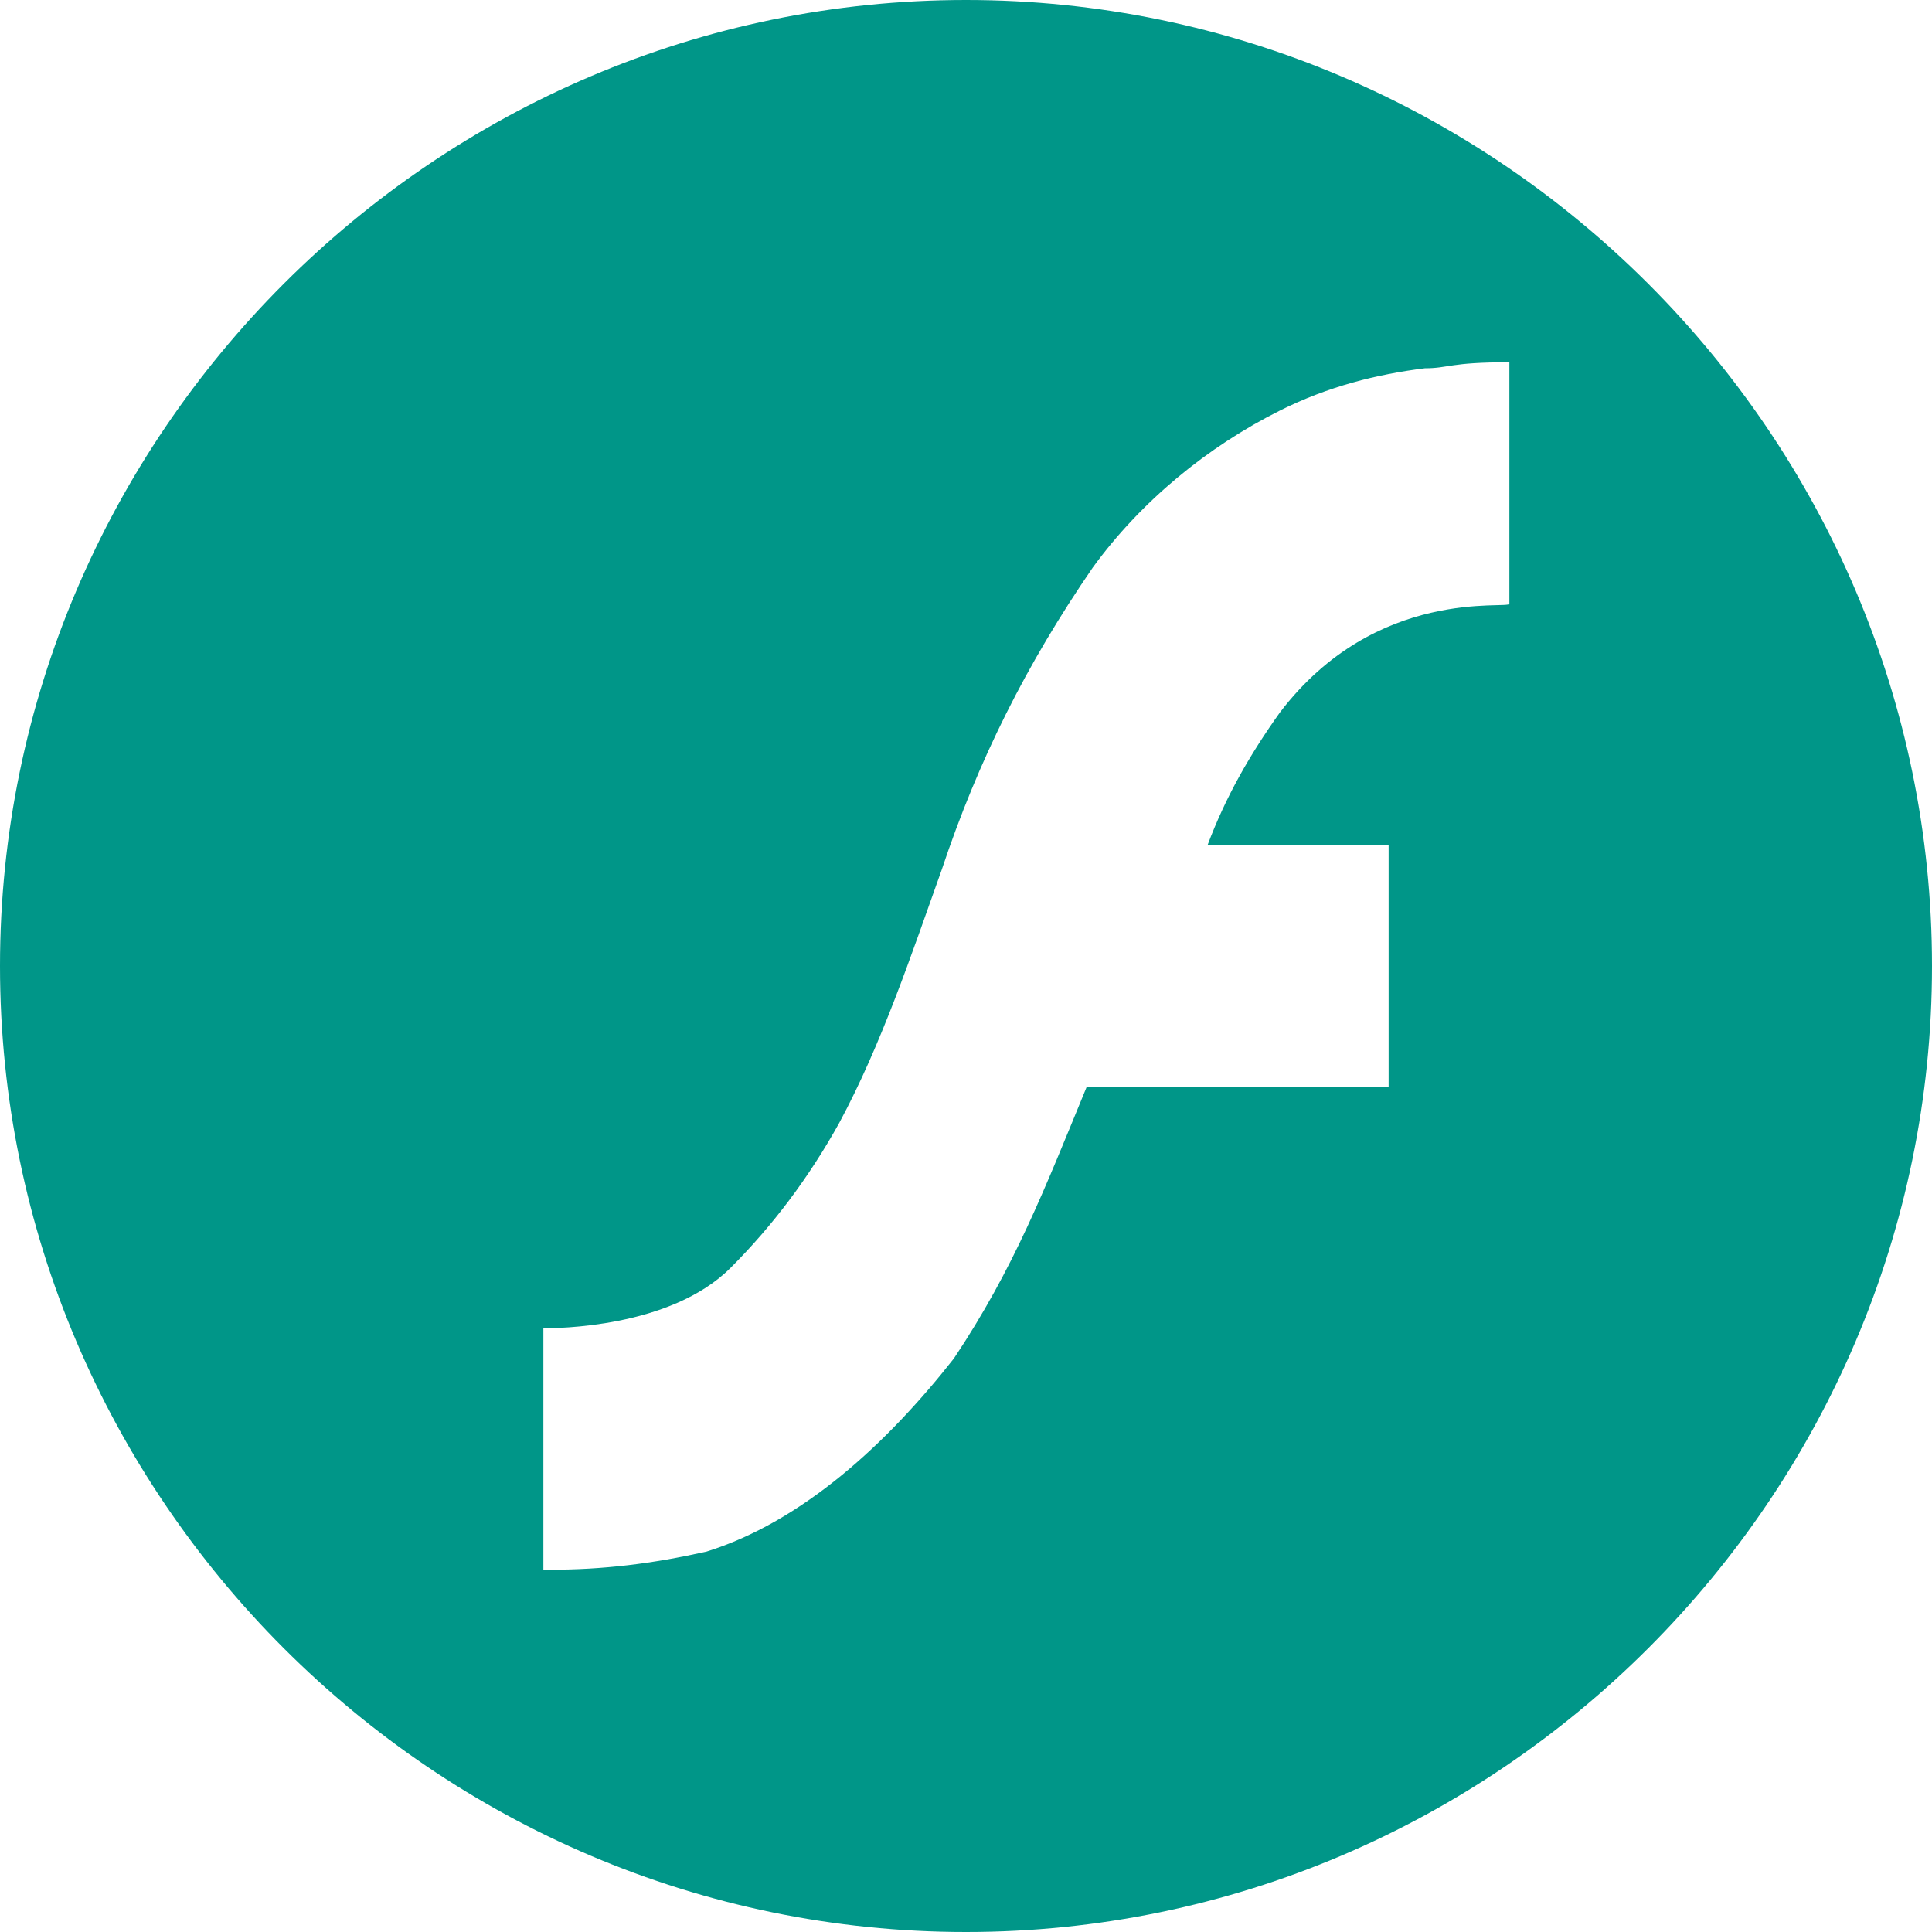 <?xml version="1.0" encoding="utf-8"?>
<!-- Generator: Adobe Illustrator 19.2.0, SVG Export Plug-In . SVG Version: 6.00 Build 0)  -->
<svg version="1.1" id="Layer_1" xmlns="http://www.w3.org/2000/svg" xmlns:xlink="http://www.w3.org/1999/xlink" x="0px" y="0px"
	 viewBox="0 0 32 32" style="enable-background:new 0 0 32 32;" xml:space="preserve">
<path fill="#009688" d="M16,0C7.2,0,0,7.2,0,16s7.2,16,16,16s16-7.2,16-16S24.8,0,16,0z M23,14c0,1.3,0,2.7,0,4c0,0-5,0-5,0
	c-0.7,1.7-1.2,3-2.2,4.5c-1.1,1.4-2.5,2.7-4.1,3.2C10.8,25.9,10,26,9.1,26c0,0-0.1,0-0.1,0c0-1.3,0-2.7,0-4c0.2,0,2.1,0,3.1-1
	c0.7-0.7,1.3-1.5,1.8-2.4c0.7-1.3,1.2-2.8,1.7-4.2c0.6-1.8,1.4-3.4,2.5-5c0.8-1.1,1.9-2,3.1-2.6c0.8-0.4,1.6-0.6,2.4-0.7
	C24,6.1,24,6,25,6c0,0.2,0,0.3,0,0.4c0,1.1,0,2.5,0,3.6c0,0.1-2.2-0.3-3.8,1.8c-0.5,0.7-0.9,1.4-1.2,2.2C21,14,22,14,23,14z"/>
</svg>

